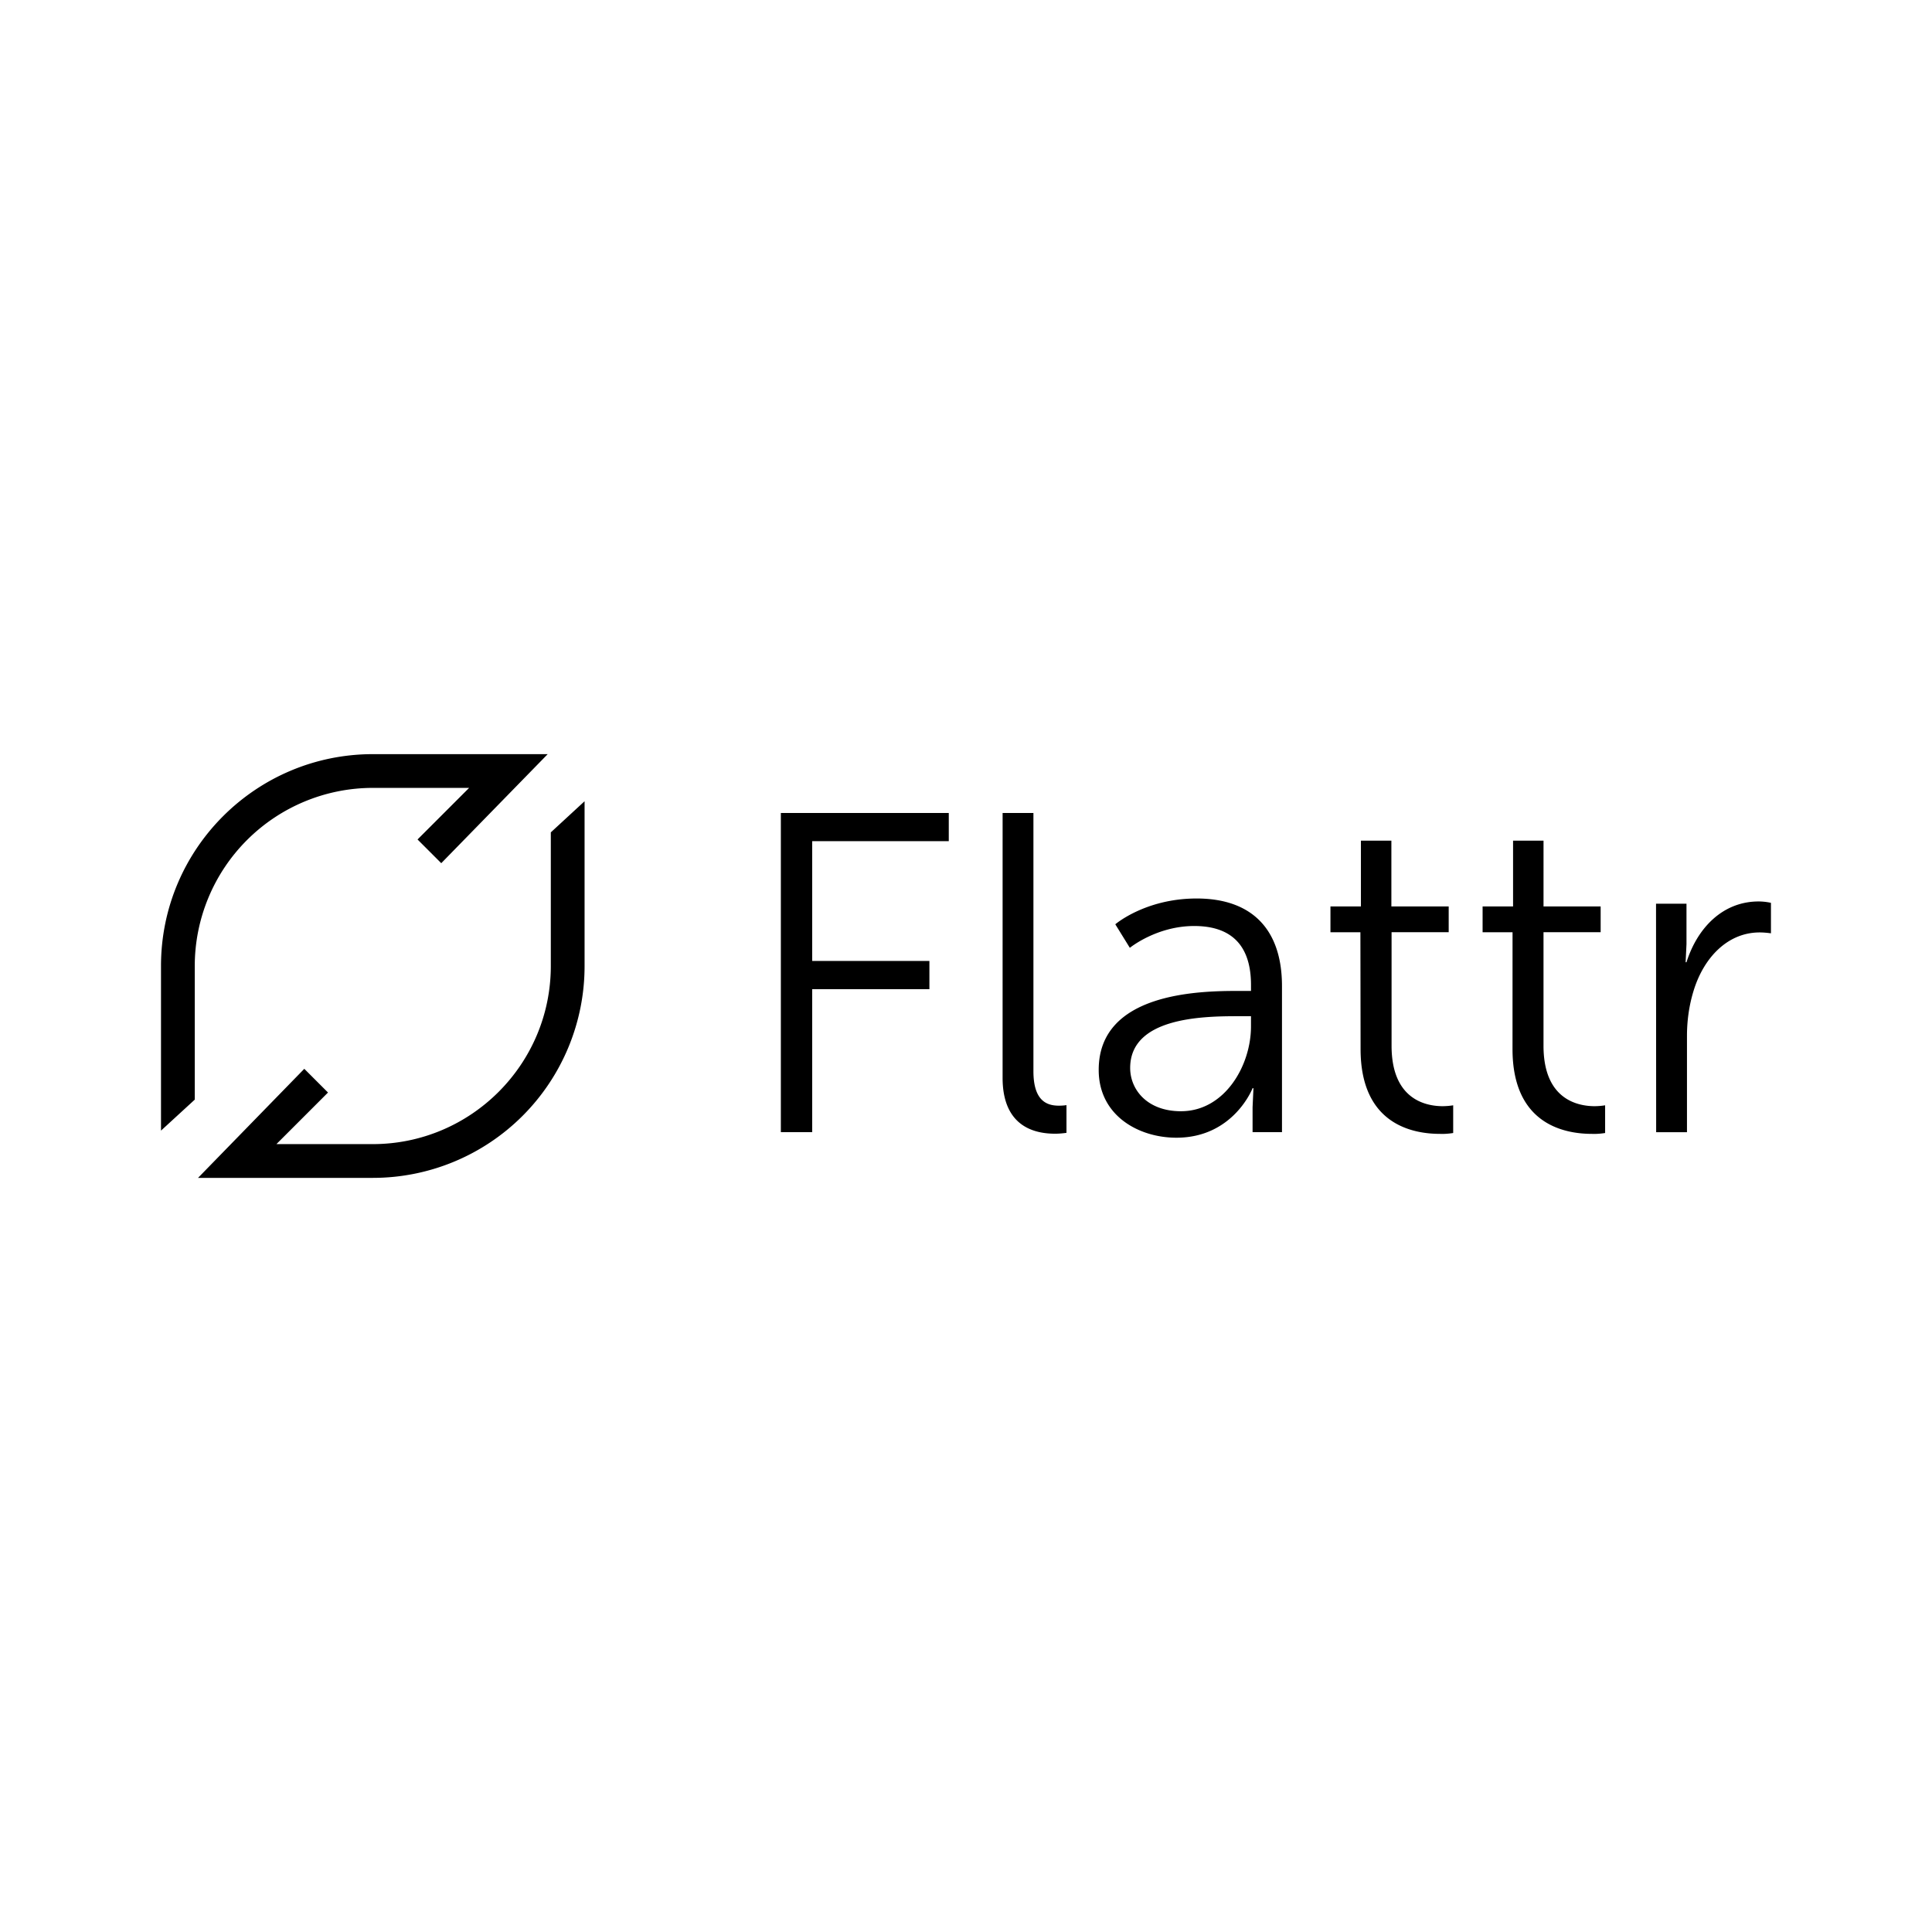 <svg xmlns="http://www.w3.org/2000/svg" viewBox="0 0 120 60" height="1em" width="1em">
  <path d="M12.097 30A11.07 11.07 0 0 1 23.16 18.937h5.978l-3.204 3.204 1.473 1.473 6.612-6.773H23.15C15.892 16.85 10 22.732 10 30v10.225l2.097-1.925V30zM36.3 19.775L34.212 21.7V30c0 6.107-4.967 11.063-11.063 11.063h-5.98l3.204-3.204-1.473-1.473-6.6 6.774h10.86a13.15 13.15 0 0 0 13.149-13.149V19.775zm12.2.72h10.43v1.752h-8.483v7.44h7.28v1.752h-7.28v8.88H48.5zm13.774 0h1.914v16.04c0 1.86.85 2.14 1.58 2.14a3.38 3.38 0 0 0 .473-.032v1.72c-.237.032-.473.054-.7.054-1.183 0-3.268-.366-3.268-3.473zm14.643 11.053h.785v-.366c0-2.73-1.494-3.666-3.526-3.666-2.344 0-4 1.355-4 1.355l-.903-1.462s1.86-1.602 5.053-1.602c3.408 0 5.3 1.892 5.3 5.44v9.074H77.8v-1.548l.054-1.183H77.8s-1.183 3.075-4.73 3.075c-2.365 0-4.827-1.387-4.827-4.204-.01-4.806 6.225-4.913 8.676-4.913zm-3.56 7.472c2.7 0 4.344-2.817 4.344-5.268v-.634h-.817c-2.226 0-6.687.086-6.687 3.215 0 1.333 1.043 2.688 3.16 2.688zm11.14-11.117h-1.86V26.3h1.892v-4.086h1.892V26.3h3.56v1.602h-3.548v7.053c0 3.333 2.118 3.752 3.182 3.752a4.35 4.35 0 0 0 .645-.054v1.72c-.27.043-.548.065-.817.054-1.634 0-4.935-.538-4.935-5.268zm9.45 0h-1.86V26.3h1.892v-4.086h1.892V26.3h3.548v1.602H95.87v7.053c0 3.333 2.118 3.752 3.182 3.752a4.35 4.35 0 0 0 .645-.054v1.72c-.27.043-.548.065-.817.054-1.634 0-4.935-.538-4.935-5.268zm8.912-1.773h1.892v2.505l-.054 1.13h.054c.677-2.14 2.258-3.774 4.483-3.774a3.61 3.61 0 0 1 .763.086v1.892c-.237-.032-.473-.054-.7-.054-2 0-3.494 1.58-4.118 3.666-.27.892-.398 1.828-.398 2.763v5.978h-1.914z"/>
</svg>
